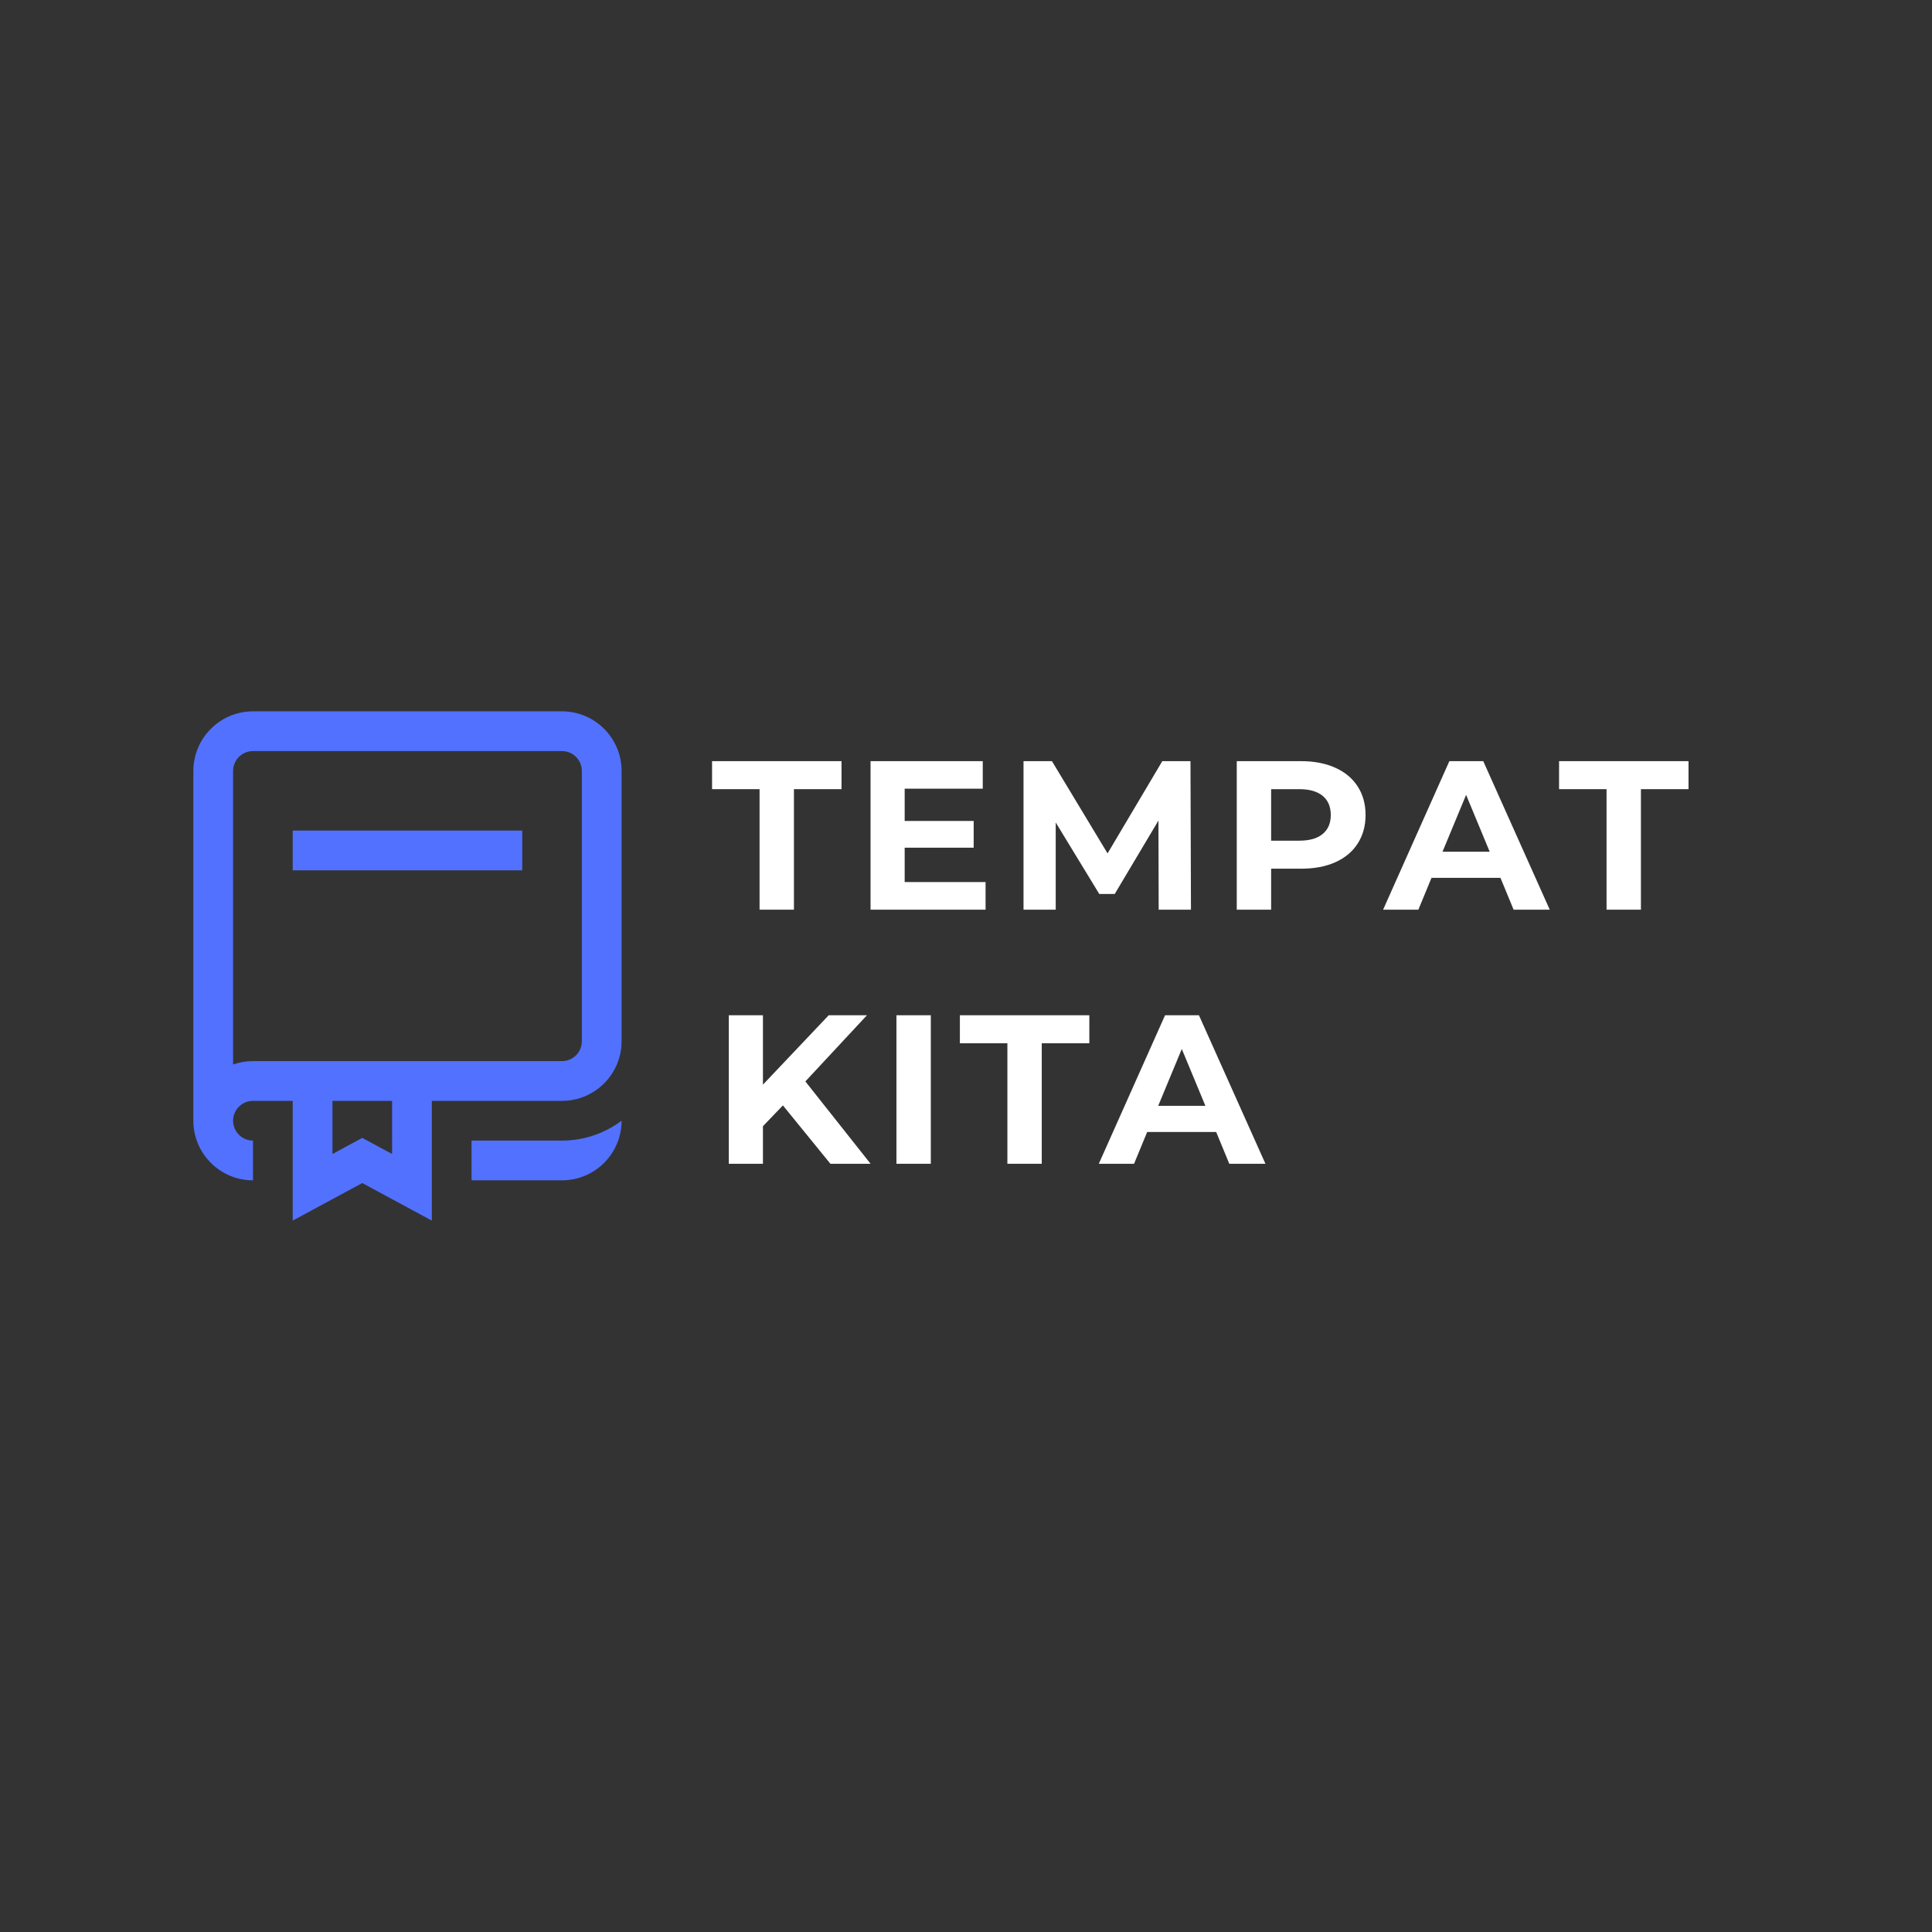 <svg xmlns="http://www.w3.org/2000/svg" xmlns:xlink="http://www.w3.org/1999/xlink" width="500" zoomAndPan="magnify" viewBox="0 0 375 375" height="500" preserveAspectRatio="xMidYMid meet" version="1.0"><rect x="0" y="0" width="375" height="375" fill="#333333" stroke="none"/><defs><g/><clipPath id="806c59e11d"><path d="M 37.5 138.07 L 120.75 138.07 L 120.75 237 L 37.5 237 Z M 37.5 138.07 " clip-rule="nonzero"/></clipPath></defs><g clip-path="url(#806c59e11d)"><path fill="#5271ff" d="M 109.082 138.07 L 49.102 138.07 C 42.719 138.07 37.531 143.266 37.531 149.645 L 37.531 217.531 C 37.531 223.914 42.719 229.102 49.102 229.102 L 49.102 221.387 C 46.973 221.387 45.242 219.656 45.242 217.531 C 45.242 215.406 46.973 213.676 49.102 213.676 L 56.816 213.676 L 56.816 236.918 L 70.316 229.629 L 83.816 236.918 L 83.816 213.676 L 109.082 213.676 C 115.461 213.676 120.652 208.484 120.652 202.102 L 120.652 149.645 C 120.652 143.266 115.461 138.07 109.082 138.07 Z M 76.102 223.988 L 70.316 220.863 L 64.531 223.988 L 64.531 213.676 L 76.102 213.676 Z M 112.938 202.102 C 112.938 204.23 111.207 205.961 109.082 205.961 L 49.102 205.961 C 47.75 205.961 46.449 206.191 45.242 206.621 L 45.242 149.645 C 45.242 147.516 46.973 145.785 49.102 145.785 L 109.082 145.785 C 111.207 145.785 112.938 147.516 112.938 149.645 Z M 56.816 161.215 L 101.367 161.215 L 101.367 168.93 L 56.816 168.93 Z M 109.082 221.387 C 113.418 221.387 117.426 219.949 120.652 217.523 L 120.652 217.531 C 120.652 223.914 115.461 229.102 109.082 229.102 L 91.531 229.102 L 91.531 221.387 Z M 109.082 221.387 " fill-opacity="1" fill-rule="nonzero"/></g><g fill="#ffffff" fill-opacity="1"><g transform="translate(138.04, 225.888)"><g><path d="M 13.922 -11.328 L 10.047 -7.297 L 10.047 0 L 3.422 0 L 3.422 -28.828 L 10.047 -28.828 L 10.047 -15.359 L 22.812 -28.828 L 30.234 -28.828 L 18.281 -15.984 L 30.938 0 L 23.141 0 Z M 13.922 -11.328 "/></g></g></g><g fill="#ffffff" fill-opacity="1"><g transform="translate(170.575, 225.888)"><g><path d="M 3.422 -28.828 L 10.094 -28.828 L 10.094 0 L 3.422 0 Z M 3.422 -28.828 "/></g></g></g><g fill="#ffffff" fill-opacity="1"><g transform="translate(186.142, 225.888)"><g><path d="M 9.391 -23.391 L 0.172 -23.391 L 0.172 -28.828 L 25.297 -28.828 L 25.297 -23.391 L 16.062 -23.391 L 16.062 0 L 9.391 0 Z M 9.391 -23.391 "/></g></g></g><g fill="#ffffff" fill-opacity="1"><g transform="translate(213.652, 225.888)"><g><path d="M 22.406 -6.172 L 9.016 -6.172 L 6.469 0 L -0.375 0 L 12.484 -28.828 L 19.062 -28.828 L 31.969 0 L 24.953 0 Z M 20.312 -11.25 L 15.734 -22.281 L 11.156 -11.25 Z M 20.312 -11.25 "/></g></g></g><g fill="#ffffff" fill-opacity="1"><g transform="translate(138.04, 176.567)"><g><path d="M 9.391 -23.391 L 0.172 -23.391 L 0.172 -28.828 L 25.297 -28.828 L 25.297 -23.391 L 16.062 -23.391 L 16.062 0 L 9.391 0 Z M 9.391 -23.391 "/></g></g></g><g fill="#ffffff" fill-opacity="1"><g transform="translate(165.55, 176.567)"><g><path d="M 25.75 -5.359 L 25.75 0 L 3.422 0 L 3.422 -28.828 L 25.203 -28.828 L 25.203 -23.484 L 10.047 -23.484 L 10.047 -17.219 L 23.438 -17.219 L 23.438 -12.031 L 10.047 -12.031 L 10.047 -5.359 Z M 25.75 -5.359 "/></g></g></g><g fill="#ffffff" fill-opacity="1"><g transform="translate(195.243, 176.567)"><g><path d="M 29.656 0 L 29.609 -17.297 L 21.125 -3.047 L 18.125 -3.047 L 9.672 -16.922 L 9.672 0 L 3.422 0 L 3.422 -28.828 L 8.938 -28.828 L 19.734 -10.922 L 30.359 -28.828 L 35.828 -28.828 L 35.922 0 Z M 29.656 0 "/></g></g></g><g fill="#ffffff" fill-opacity="1"><g transform="translate(236.632, 176.567)"><g><path d="M 15.891 -28.828 C 18.453 -28.828 20.672 -28.398 22.547 -27.547 C 24.43 -26.703 25.879 -25.492 26.891 -23.922 C 27.91 -22.359 28.422 -20.508 28.422 -18.375 C 28.422 -16.258 27.91 -14.41 26.891 -12.828 C 25.879 -11.254 24.43 -10.047 22.547 -9.203 C 20.672 -8.367 18.453 -7.953 15.891 -7.953 L 10.094 -7.953 L 10.094 0 L 3.422 0 L 3.422 -28.828 Z M 15.531 -13.391 C 17.531 -13.391 19.051 -13.82 20.094 -14.688 C 21.145 -15.551 21.672 -16.781 21.672 -18.375 C 21.672 -19.988 21.145 -21.227 20.094 -22.094 C 19.051 -22.957 17.531 -23.391 15.531 -23.391 L 10.094 -23.391 L 10.094 -13.391 Z M 15.531 -13.391 "/></g></g></g><g fill="#ffffff" fill-opacity="1"><g transform="translate(268.836, 176.567)"><g><path d="M 22.406 -6.172 L 9.016 -6.172 L 6.469 0 L -0.375 0 L 12.484 -28.828 L 19.062 -28.828 L 31.969 0 L 24.953 0 Z M 20.312 -11.25 L 15.734 -22.281 L 11.156 -11.25 Z M 20.312 -11.25 "/></g></g></g><g fill="#ffffff" fill-opacity="1"><g transform="translate(302.441, 176.567)"><g><path d="M 9.391 -23.391 L 0.172 -23.391 L 0.172 -28.828 L 25.297 -28.828 L 25.297 -23.391 L 16.062 -23.391 L 16.062 0 L 9.391 0 Z M 9.391 -23.391 "/></g></g></g></svg>